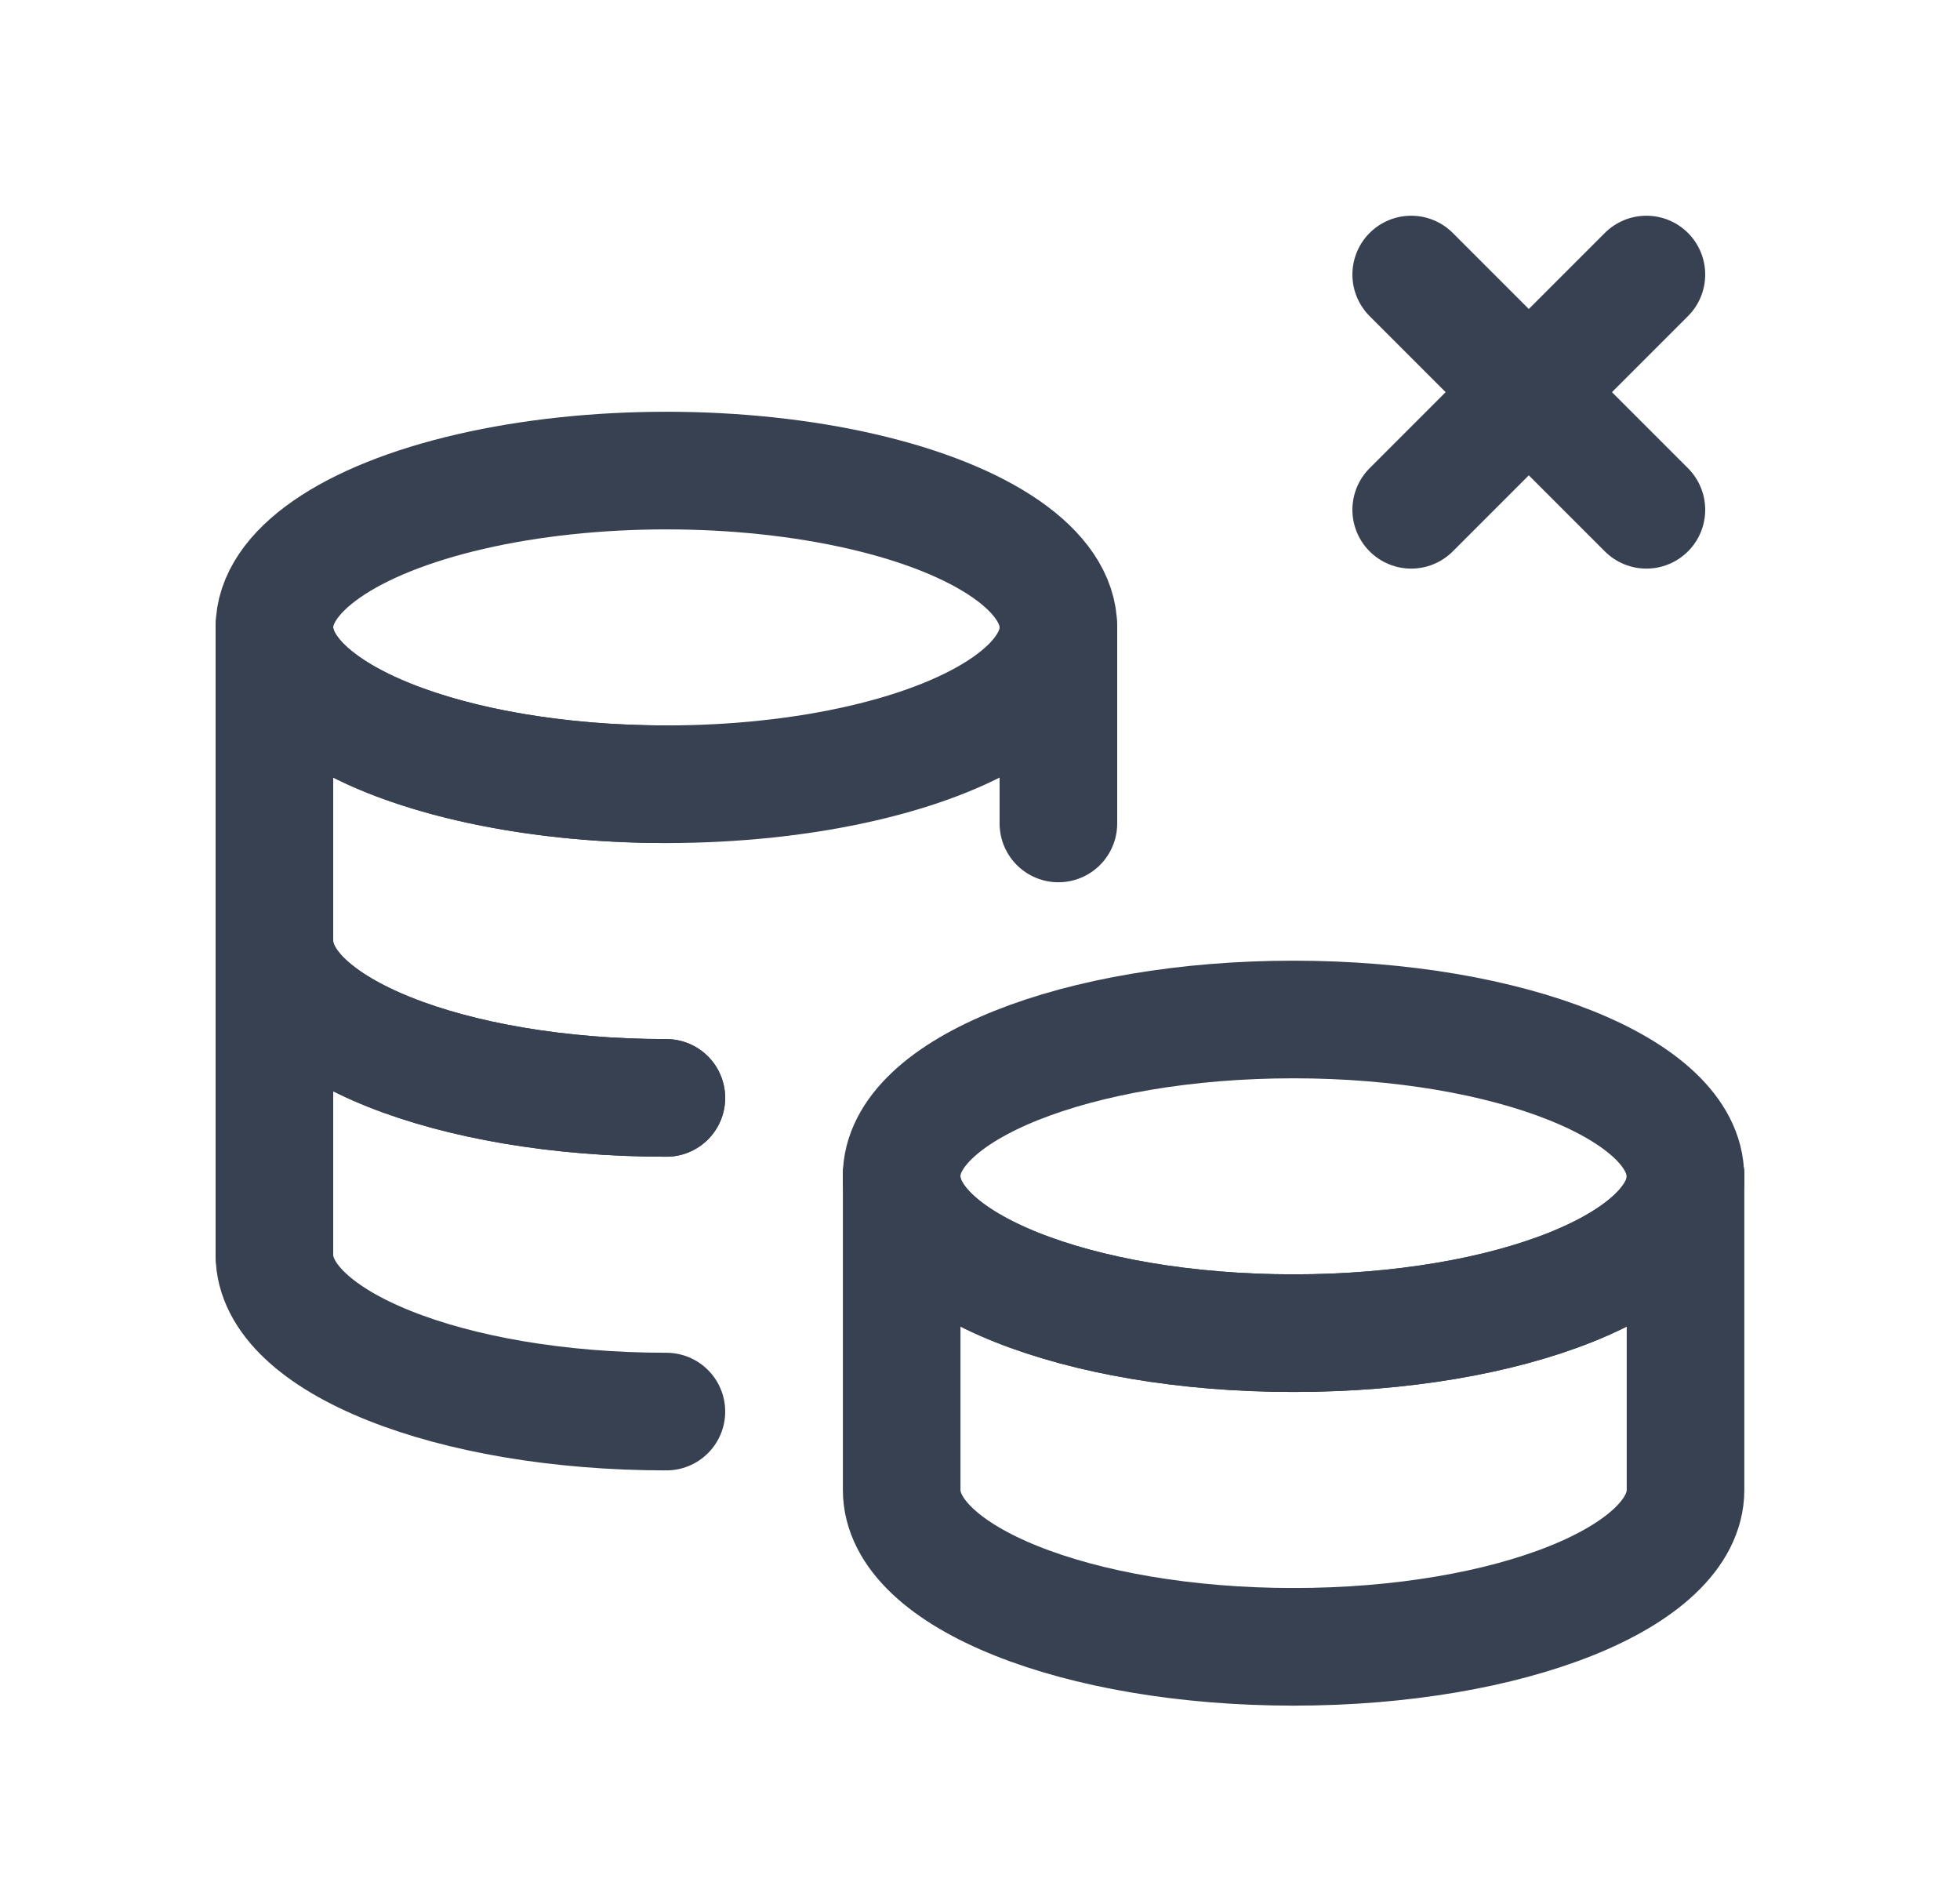 <svg width="25" height="24" viewBox="0 0 25 24" fill="none" xmlns="http://www.w3.org/2000/svg">
<path d="M3.501 8.001C3.501 9.106 5.739 10.001 8.501 10.001" stroke="#374151" stroke-width="1.5" stroke-linecap="round" stroke-linejoin="round"/>
<path d="M11.5 15.001C11.5 16.106 13.738 17.001 16.5 17.001C19.262 17.001 21.5 16.106 21.5 15.001" stroke="#374151" stroke-width="1.5" stroke-linecap="round" stroke-linejoin="round"/>
<path d="M11.501 15.001V19.001C11.501 20.106 13.739 21.001 16.501 21.001" stroke="#374151" stroke-width="1.5" stroke-linecap="round" stroke-linejoin="round"/>
<path d="M21.499 15.001V19.001C21.499 20.106 19.261 21.001 16.499 21.001" stroke="#374151" stroke-width="1.5" stroke-linecap="round" stroke-linejoin="round"/>
<path d="M8.5 18.001C5.739 18.001 3.5 17.106 3.5 16.001" stroke="#374151" stroke-width="1.5" stroke-linecap="round" stroke-linejoin="round"/>
<path d="M3.5 8.001V16.001" stroke="#374151" stroke-width="1.5" stroke-linecap="round" stroke-linejoin="round"/>
<path d="M21.497 15.001C21.499 13.896 19.259 13.001 16.499 13.001C13.739 13.001 11.499 13.896 11.5 15.001C11.5 16.106 13.738 17.001 16.5 17.001C19.262 17.001 21.5 16.106 21.5 15.001" stroke="#374151" stroke-width="1.5" stroke-linecap="round" stroke-linejoin="round"/>
<ellipse cx="8.5" cy="8.001" rx="5" ry="2" stroke="#374151" stroke-width="1.5" stroke-linecap="round" stroke-linejoin="round"/>
<path d="M13.5 8.001V10.501" stroke="#374151" stroke-width="1.5" stroke-linecap="round" stroke-linejoin="round"/>
<path d="M18 6.501L21 3.501" stroke="#374151" stroke-width="1.5" stroke-linecap="round" stroke-linejoin="round"/>
<path d="M21 6.501L18 3.501" stroke="#374151" stroke-width="1.5" stroke-linecap="round" stroke-linejoin="round"/>
<path d="M3.501 12.001C3.501 13.106 5.739 14.001 8.5 14.001" stroke="#374151" stroke-width="1.5" stroke-linecap="round" stroke-linejoin="round"/>
<path d="M8.499 14.001C5.738 14.001 3.5 13.106 3.5 12.001" stroke="#374151" stroke-width="1.5" stroke-linecap="round" stroke-linejoin="round"/>
</svg>
